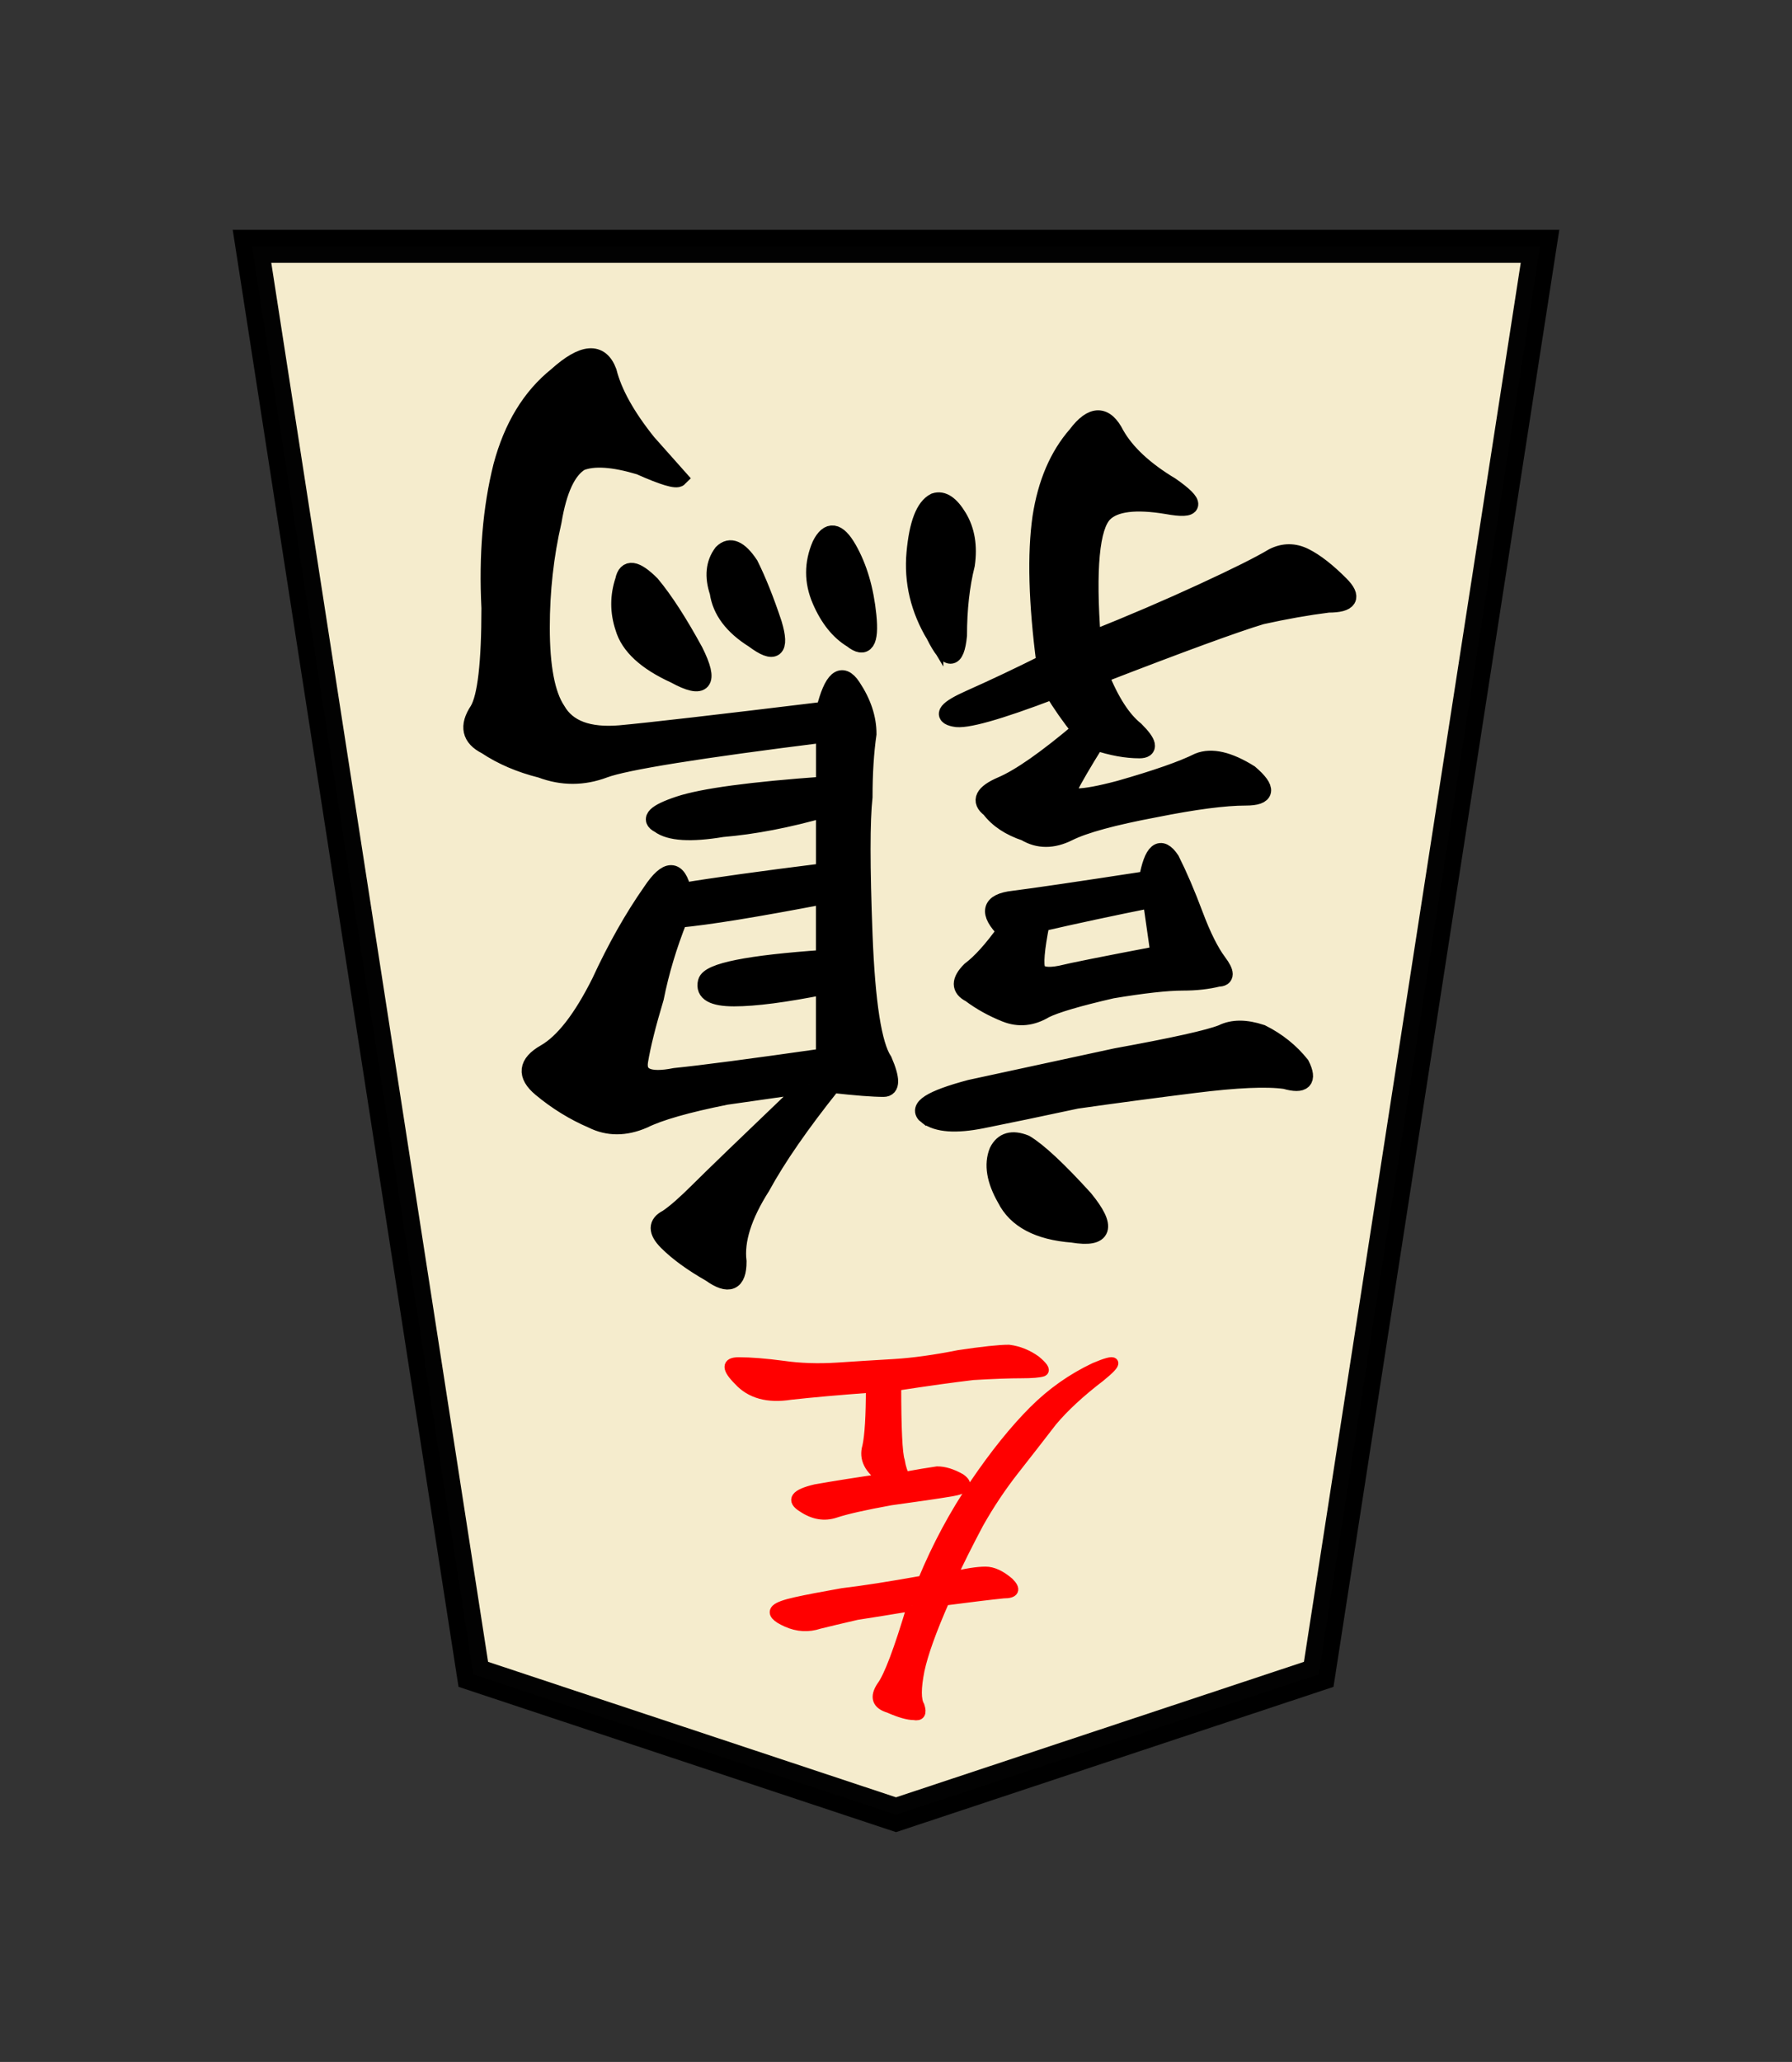 <svg height="60" width="52.157" xmlns="http://www.w3.org/2000/svg"><rect width="100%" height="100%" fill="#333333" stroke="none"/><path d="m526.835 8-17.831 5.92-9.335 60.222 54.331-0-9.335-60.222z" fill="#fff6d5" fill-opacity=".961" opacity=".99" stroke="#000" stroke-width="1.394" transform="matrix(.69 0 0 -.69 -337.437 58.326)"/><g transform="matrix(-1 0 0 -1 52.157 60)"><path d="m28.616 28.446q.802-.115 2.406-.344 1.719-.344 2.406-.687.802-.344 1.49 0 .802.344 1.49.917.687.573-.115 1.031-.802.458-1.604 2.062-.687 1.49-1.49 2.635-.687 1.031-.917 0-1.375.229-4.125.573v1.833q1.604-.458 2.979-.573 1.375-.229 1.833.115.458.229-.573.573-1.031.344-4.24.573v1.49q5.5-.687 6.417-1.031.917-.344 1.833 0 .917.229 1.604.687.687.344.229 1.031-.344.573-.344 2.979.115 2.292-.344 4.125-.458 1.719-1.604 2.635-1.146 1.031-1.49.115-.229-.917-1.146-2.062-.917-1.031-.917-1.031.115-.115 1.146.344 1.146.344 1.719.115.573-.344.802-1.719.344-1.49.344-3.094 0-1.719-.458-2.406-.458-.802-1.833-.687-1.26.115-5.958.687-.344 1.375-.802.687-.458-.687-.458-1.375.115-.802.115-1.833.115-1.031 0-4.01-.115-2.979-.573-3.667-.344-.802 0-.802.458 0 1.49.115 1.375-1.719 2.062-2.979.802-1.26.688-2.177 0-.917.802-.344.802.458 1.26.917.458.458 0 .687-.344.229-.917.802-.573.573-3.208 3.094zm-7.906 10.312q.458.573.802 1.146 2.406-.917 2.865-.802.573.115-.458.573-1.031.458-2.177 1.031.344 2.635.115 4.24-.229 1.49-1.031 2.406-.687.917-1.146 0-.458-.802-1.604-1.49-1.146-.802.115-.573 1.375.229 1.833-.229.573-.573.344-3.667-1.719.687-3.208 1.375-1.49.687-2.062 1.031-.458.229-.917 0-.458-.229-1.031-.802-.573-.573.344-.573.917-.115 1.948-.344 1.146-.344 4.698-1.719-.458-1.146-1.031-1.604-.573-.573-.115-.573.573 0 1.26.229.573-.917.802-1.375.229-.458-1.49 0-1.604.458-2.292.802-.573.229-1.49-.344-.802-.687.115-.687.917 0 2.635-.344 1.833-.344 2.521-.687.687-.344 1.26 0 .687.229 1.031.687.458.344-.344.687-.802.344-2.292 1.604zm2.177-5.844q.802.802-.229.917-.917.115-3.896.573-.229 1.26-.688.573-.344-.687-.687-1.604-.344-.917-.687-1.375-.344-.458 0-.458.458-.115 1.031-.115.687 0 2.062-.229 1.49-.344 1.948-.573.573-.344 1.146-.115.573.229 1.031.573.458.229 0 .687-.458.344-1.031 1.146zm5.271-1.604q1.719-.344 2.635-.344.917 0 .802.458-.115.458-3.437.687v1.833q2.979-.573 4.24-.688.458-1.146.687-2.292.344-1.146.458-1.833.115-.687-1.031-.458-1.146.115-4.354.573zm-2.979-3.781q.458.344-1.26.802-1.604.344-4.24.917-2.521.458-3.094.688-.458.229-1.146 0-.687-.344-1.146-.917-.344-.687.458-.458.802.115 2.635-.115 1.833-.229 3.437-.458 1.604-.344 2.75-.573 1.146-.229 1.604.115zm-6.531 6.302q1.719-.344 3.208-.687.229-1.146.115-1.375-.115-.229-.687-.115-.458.115-2.865.573zm2.292-9.74q1.49.115 1.948 1.031.458.802.229 1.375-.229.458-.802.229-.573-.344-1.719-1.604-1.031-1.26.344-1.031zm4.01 17.417q.687 1.146.573 2.406-.115 1.26-.573 1.49-.344.115-.688-.458-.344-.573-.229-1.375.229-.917.229-2.062.115-1.146.688 0zm7.562-1.146q1.26.573 1.49 1.375.229.688 0 1.375-.115.573-.802-.115-.573-.688-1.26-1.948-.687-1.375.573-.687zm-5.156 1.031q.573.344.917 1.146.344.802 0 1.604-.344.687-.802-.115-.458-.802-.573-1.948-.115-1.146.458-.687zm2.865 0q.917.573 1.031 1.375.229.687-.115 1.146-.344.344-.802-.344-.344-.688-.687-1.719-.344-1.146.573-.458z" stroke="#000" stroke-width=".5"/><path d="m25.607 13.272q.937-.156 1.615-.26.677-.156 1.094-.26.469-.156.937.052.469.208.312.365-.104.104-.573.208-.469.104-1.354.26-.885.104-2.344.365-.625 1.51-1.51 2.812-.885 1.302-1.719 2.135-.781.781-1.771 1.25-.99.417-.156-.26.885-.677 1.406-1.302.521-.677 1.094-1.406.573-.729 1.042-1.562.469-.885.781-1.562-.625.156-.99.156-.312 0-.677-.312-.312-.312.156-.312.521-.052 1.719-.208.573-1.302.729-2.031.156-.781 0-1.042-.104-.312.156-.26.26 0 .729.208.521.156.208.625-.312.417-.885 2.344zm.833 3.698q.625.417.469.937-.104.469-.104 1.719 1.406-.104 2.344-.208.99-.156 1.51.417.521.521 0 .521-.521 0-1.302-.104-.729-.104-1.562-.052-.781.052-1.667.104-.833.052-1.875.26-1.042.156-1.458.156-.417-.052-.781-.312-.312-.26-.208-.312.156-.052.625-.052.521 0 1.406-.052.885-.104 2.24-.312 0-1.875-.104-2.187-.052-.312-.156-.469-.573.104-.937.156-.312 0-.677-.208-.365-.26.26-.365.625-.104 1.771-.26 1.146-.208 1.615-.365.469-.156.937.156.521.312-.365.521-.885.156-1.979.312z" fill="#f00" stroke="#f00" stroke-width=".3"/></g></svg>
